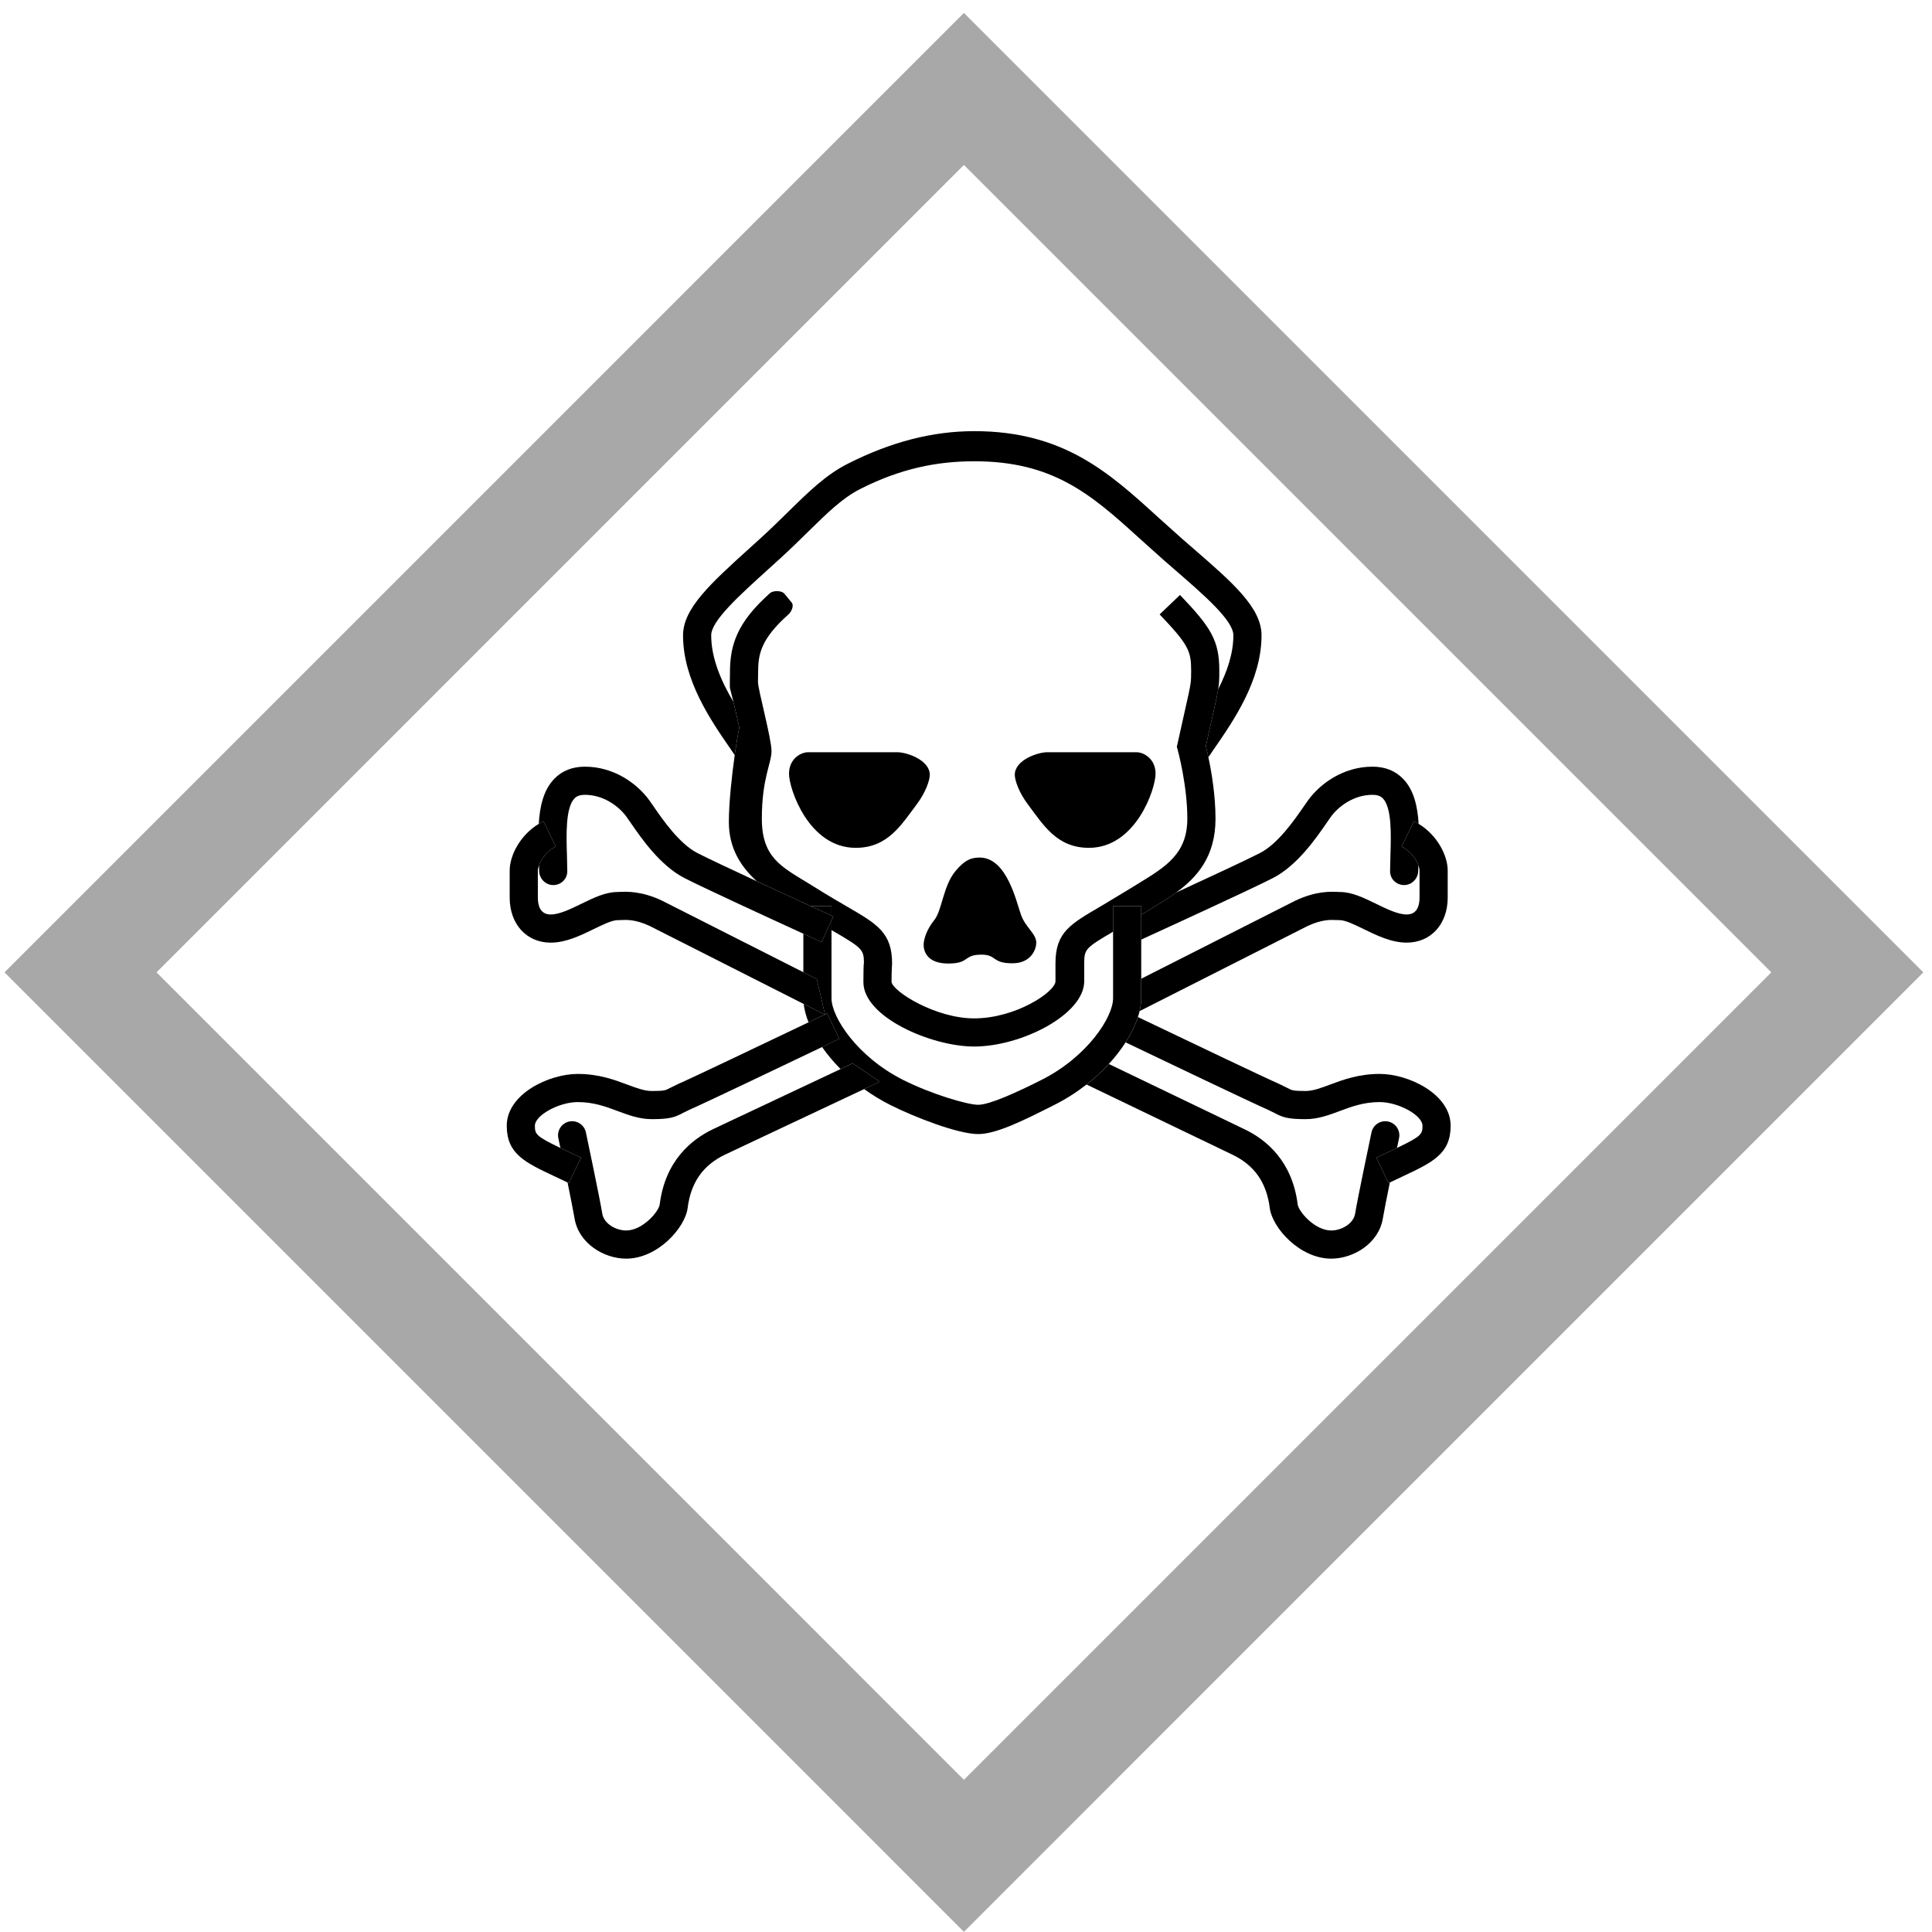 <?xml version="1.0" encoding="UTF-8" standalone="no"?>
<!-- Created with Inkscape (http://www.inkscape.org/) -->

<svg
   xmlns:dc="http://purl.org/dc/elements/1.1/"
   xmlns:cc="http://creativecommons.org/ns#"
   xmlns:rdf="http://www.w3.org/1999/02/22-rdf-syntax-ns#"
   xmlns:svg="http://www.w3.org/2000/svg"
   xmlns="http://www.w3.org/2000/svg"
   xmlns:sodipodi="http://sodipodi.sourceforge.net/DTD/sodipodi-0.dtd"
   xmlns:inkscape="http://www.inkscape.org/namespaces/inkscape"
   id="svg3311"
   version="1.1"
   inkscape:version="0.48.2 r9819"
   width="800"
   height="800"
   sodipodi:docname="er19ja11.034.svg">
  <title id="title_er19ja11.034"></title>
  <desc id="desc_er19ja11.034"></desc>
  <defs
     id="defs3315" />
  <sodipodi:namedview
     pagecolor="#ffffff"
     bordercolor="#666666"
     borderopacity="1"
     objecttolerance="10"
     gridtolerance="10"
     guidetolerance="10"
     inkscape:pageopacity="0"
     inkscape:pageshadow="2"
     inkscape:window-width="640"
     inkscape:window-height="480"
     id="namedview3313"
     showgrid="false"
     inkscape:zoom="0.295"
     inkscape:cx="400"
     inkscape:cy="400"
     inkscape:window-x="0"
     inkscape:window-y="0"
     inkscape:window-maximized="0"
     inkscape:current-layer="svg3311" />
  <g
     transform="matrix(1.104,0,0,1.104,-147.253,-174.827)"
     id="Normal">
    <path
       style="fill:none"
       inkscape:connector-curvature="0"
       d="m 619.176,496.195 0.148,-0.071 c 7.721,-3.615 13.201,-3.355 15.836,-3.23 l 0.764,0.028 c 4.502,0 8.906,2.148 13.568,4.422 4.039,1.973 8.223,4.01 11.496,4.01 3.984,0 4.82,-3.436 4.82,-6.317 v -10.165 c 0,-0.451 -0.145,-1.142 -0.439,-1.952 l -0.047,2.124 c -0.064,2.915 -2.482,5.341 -5.396,5.277 -2.914,-0.064 -5.227,-2.362 -5.162,-5.277 l 0.131,-5.951 c 0.236,-7.5 0.562,-17.771 -2.838,-21.282 -0.557,-0.573 -1.566,-1.337 -3.9,-1.337 -7.088,0 -12.814,4.414 -15.562,8.194 l -1.59,2.271 c -4.143,6.006 -11.076,16.059 -20.201,20.756 -8.059,4.147 -40.84,19.165 -49.379,23.067 v 14.684 l 57.751,-29.251 z"
       id="path4" />
    <path
       style="fill:none"
       inkscape:connector-curvature="0"
       d="m 369.917,466.938 -1.59,-2.271 c -2.75,-3.78 -8.475,-8.194 -15.565,-8.194 -2.332,0 -3.341,0.765 -3.899,1.337 -3.398,3.513 -3.073,13.782 -2.834,21.282 l 0.129,5.951 c 0.062,2.915 -2.25,5.214 -5.164,5.277 -2.916,0.063 -5.332,-2.362 -5.397,-5.277 l -0.045,-2.123 c -0.296,0.811 -0.441,1.501 -0.441,1.951 v 10.165 c 0,2.882 0.838,6.316 4.823,6.316 3.272,0 7.454,-2.035 11.497,-4.01 4.662,-2.273 9.064,-4.421 13.568,-4.421 l 0.764,-0.028 c 2.635,-0.125 8.114,-0.385 15.834,3.23 l 0.075,0.034 53.024,26.855 v -14.447 c -12.323,-5.645 -37.495,-17.227 -44.578,-20.872 -9.128,-4.695 -16.061,-14.748 -20.201,-20.755 z"
       id="path6" />
    <path
       style="fill:none"
       inkscape:connector-curvature="0"
       d="m 620.1,610.09 c 0.336,2.68 6.387,9.789 12.59,9.789 3.812,0 8.314,-2.518 8.939,-6.266 1.074,-6.443 5.951,-29.549 6.158,-30.529 0.602,-2.852 3.402,-4.678 6.256,-4.074 2.854,0.604 4.676,3.404 4.076,6.258 -0.012,0.057 -0.311,1.465 -0.766,3.646 9.18,-4.385 9.561,-5.172 9.561,-8.332 0,-3.896 -9.014,-8.867 -16.074,-8.867 -5.969,0 -10.543,1.709 -14.967,3.363 -3.998,1.496 -8.133,3.041 -12.795,3.041 -6.719,0 -8.643,-0.678 -11.729,-2.346 l -2.602,-1.271 c -4.396,-1.852 -42.41,-20.02 -53.184,-25.174 -1.738,2.711 -3.844,5.443 -6.289,8.105 l 50.998,24.527 c 7.914,3.808 17.779,11.773 19.828,28.13 z"
       id="path8" />
    <path
       style="fill:none"
       inkscape:connector-curvature="0"
       d="m 472.146,563.428 c 10.73,5.395 24.168,9.312 28.141,9.312 4.312,0 14.74,-4.818 23.119,-9.031 l 0.562,-0.281 c 17.316,-8.705 26.895,-23.629 26.895,-30.617 v -24.994 c -10.262,6.027 -10.824,6.518 -10.824,11.842 v 6.734 c 0,12.477 -23.533,24.492 -41.305,24.492 -16.016,0 -41.518,-11.045 -41.518,-24.135 0,-3.975 0.047,-6.105 0.202,-7.41 -0.038,-4.826 -0.847,-5.551 -11.502,-11.736 -0.215,-0.123 -0.441,-0.256 -0.663,-0.385 v 25.594 c 0,6.986 9.577,21.908 26.893,30.615 z"
       id="path10" />
    <path
       style="fill:none"
       inkscape:connector-curvature="0"
       d="m 389.568,575.774 c -3.085,1.668 -5.012,2.346 -11.729,2.346 -4.663,0 -8.797,-1.545 -12.795,-3.041 -4.424,-1.654 -8.998,-3.363 -14.966,-3.363 -7.062,0 -16.076,4.971 -16.076,8.867 0,3.16 0.385,3.947 9.563,8.332 -0.456,-2.182 -0.754,-3.592 -0.766,-3.646 -0.604,-2.854 1.221,-5.654 4.074,-6.258 2.853,-0.604 5.654,1.223 6.258,4.074 0.207,0.98 5.082,24.086 6.158,30.529 0.623,3.748 5.125,6.266 8.938,6.266 6.202,0 12.256,-7.109 12.591,-9.789 2.049,-16.355 11.913,-24.322 19.825,-28.127 l 7.899,-3.738 40.11,-18.898 c -2.675,-2.689 -4.996,-5.475 -6.938,-8.258 -13.905,6.65 -45.478,21.721 -49.549,23.436 l -2.597,1.268 z"
       id="path12" />
    <path
       style="fill:none"
       inkscape:connector-curvature="0"
       d="m 407.123,414.265 c 0,-0.461 0.043,-3.546 0.043,-3.546 0,-10.389 2.561,-18.813 15.086,-29.946 0.942,-0.837 4.147,-1.129 5.368,0.314 1.219,1.443 1.643,1.98 2.688,3.269 1.044,1.289 -0.263,3.616 -1.124,4.379 -10.586,9.416 -11.459,15.132 -11.459,21.984 0,0 -0.044,3.091 -0.044,3.461 0,2.852 5.073,21.176 5.073,25.873 0,4.699 -3.627,10.145 -3.627,25.372 0,14.467 7.24,17.986 17.381,24.186 l 3.183,1.96 c 4.551,2.852 8.418,5.096 11.525,6.899 11.162,6.48 16.767,9.732 16.767,21.291 0,0 -0.205,2.1 -0.209,6.926 0.578,3.613 16.497,13.639 30.96,13.639 15.75,0 30.527,-10.021 30.527,-13.932 v -6.736 c 0,-11.789 5.74,-14.773 17.236,-21.523 l 10.887,-6.562 3.184,-1.96 c 10.141,-6.199 18.15,-11.097 18.15,-24.186 0,-12.52 -3.551,-25.573 -3.586,-25.703 l -0.354,-1.254 3.064,-13.745 c 2.309,-10.255 2.309,-10.255 2.309,-14.804 0,-7.317 -0.947,-9.741 -11.822,-21.109 l 7.631,-7.299 c 11.609,12.134 14.752,17.038 14.752,28.409 0,2.986 -0.025,4.533 -0.4,6.886 3.264,-6.384 5.676,-13.256 5.676,-20.16 0,-5.567 -10.85,-14.966 -22.33,-24.915 l -3.568,-3.097 -9.578,-8.585 c -18.051,-16.437 -32.309,-28.682 -61.67,-28.682 -14.221,0 -27.828,2.802 -42.819,10.401 -6.652,3.37 -12.366,8.984 -19.603,16.091 -3.176,3.119 -6.461,6.344 -10.236,9.792 l -4.785,4.346 c -10.937,9.903 -21.267,19.258 -21.267,24.647 0,8.672 3.804,17.293 8.325,24.959 -1.452,-5.944 -1.334,-4.521 -1.334,-7.34 z m 119.053,26.234 c 3.574,0 30.832,0 33.479,0 2.647,0 7.145,2.381 7.145,8.071 0,5.689 -7.41,27.788 -25.008,27.788 -12.041,0 -17.07,-8.601 -22.867,-16.282 -3.361,-4.452 -4.922,-9.025 -4.922,-11.109 -0.001,-5.557 8.601,-8.468 12.173,-8.468 z m -34.352,44.49 c 2.911,-3.423 5.129,-4.992 8.967,-4.992 10.445,0 13.865,17.103 15.625,21.724 1.764,4.643 5.639,6.84 5.639,10.262 0,2.219 -1.758,7.674 -8.967,7.674 -7.766,0 -5.824,-3.236 -11.557,-3.236 -7.027,0 -4.252,3.328 -12.481,3.328 -8.227,0 -9.245,-4.9 -9.245,-7.025 0,-1.963 1.11,-5.732 3.976,-9.246 2.951,-3.616 3.328,-12.944 8.043,-18.489 z m -55.361,-44.49 c 2.646,0 29.904,0 33.477,0 3.573,0 12.174,2.911 12.174,8.468 0,2.084 -1.56,6.657 -4.92,11.109 -5.797,7.682 -10.826,16.282 -22.867,16.282 -17.598,0 -25.008,-22.099 -25.008,-27.788 -0.001,-5.69 4.497,-8.071 7.144,-8.071 z"
       id="path14" />
    <path
       style="fill:none"
       inkscape:connector-curvature="0"
       d="m 192.088,523.063 c 24.934,24.936 277.894,277.906 302.831,302.844 24.937,-24.938 277.9,-277.906 302.835,-302.844 C 772.818,498.127 519.854,245.164 494.917,220.227 469.98,245.164 217.023,498.127 192.088,523.063 z M 498.84,320.068 c 33.449,0 50.609,15.625 68.779,32.169 l 9.4,8.43 3.551,3.08 c 15.08,13.064 25.977,22.504 25.977,32.896 0,16.892 -10.422,31.94 -18.033,42.929 l -1.9,2.815 c 1.156,5.438 2.666,14.216 2.666,23.037 0,14.119 -6.803,21.907 -14.756,27.704 12.234,-5.643 26.576,-12.317 31.445,-14.823 6.771,-3.482 12.996,-12.511 16.342,-17.36 l 1.742,-2.488 c 4.41,-6.063 13.059,-12.542 24.104,-12.542 4.695,0 8.559,1.531 11.486,4.551 4.051,4.183 5.434,10.333 5.822,16.896 7.094,4.298 10.904,11.989 10.904,17.512 v 10.165 c 0,9.936 -6.324,16.877 -15.381,16.877 -5.711,0 -11.244,-2.699 -16.127,-5.08 -3.379,-1.648 -6.873,-3.354 -8.939,-3.354 l -1.264,-0.039 c -2.188,-0.105 -5.492,-0.258 -10.83,2.234 -0.207,0.104 -50.604,25.627 -63.01,31.912 -0.174,0.734 -0.383,1.484 -0.631,2.246 18.115,8.67 48.945,23.371 52.66,24.934 l 3.521,1.717 c 1.531,0.824 1.994,1.074 6.709,1.074 2.752,0 5.689,-1.1 9.096,-2.371 4.805,-1.799 10.787,-4.035 18.664,-4.035 10.861,0 26.637,7.568 26.637,19.43 0,10.553 -6.768,13.732 -17.977,19 l -4.828,2.289 c -1.131,5.543 -2.205,10.949 -2.627,13.479 -1.576,9.445 -11.08,15.092 -19.355,15.092 -11.803,0 -22.129,-11.553 -23.068,-19.041 -1.188,-9.473 -5.74,-15.986 -13.922,-19.922 l -54.779,-26.348 c -3.646,2.854 -7.729,5.48 -12.207,7.73 l -0.561,0.279 c -10.822,5.443 -21.045,10.584 -27.865,10.584 -7.693,0 -24.167,-6.482 -32.882,-10.863 -3.566,-1.793 -6.876,-3.828 -9.921,-6.021 l -44.471,20.951 -7.794,3.688 c -8.18,3.936 -12.733,10.449 -13.92,19.922 -0.939,7.488 -11.268,19.041 -23.069,19.041 -8.278,0 -17.782,-5.646 -19.355,-15.09 -0.422,-2.531 -1.497,-7.939 -2.627,-13.48 l -4.826,-2.289 c -11.21,-5.268 -17.977,-8.447 -17.977,-19 0,-11.861 15.773,-19.43 26.635,-19.43 7.879,0 13.859,2.236 18.666,4.035 3.402,1.271 6.344,2.373 9.096,2.373 4.714,0 5.178,-0.25 6.709,-1.076 l 3.521,-1.715 c 3.445,-1.449 30.247,-14.217 48.566,-22.977 -0.954,-2.416 -1.567,-4.732 -1.814,-6.879 -17.492,-8.859 -57.548,-29.145 -57.733,-29.238 -5.337,-2.492 -8.644,-2.34 -10.83,-2.234 l -1.264,0.039 c -2.064,0 -5.558,1.705 -8.939,3.354 -4.881,2.381 -10.414,5.08 -16.125,5.08 -9.058,0 -15.384,-6.941 -15.384,-16.877 v -10.165 c 0,-5.522 3.812,-13.214 10.907,-17.512 0.39,-6.562 1.772,-12.714 5.824,-16.896 2.926,-3.02 6.789,-4.551 11.483,-4.551 11.045,0 19.694,6.479 24.106,12.542 l 1.74,2.488 c 3.346,4.85 9.572,13.877 16.34,17.36 3.696,1.902 12.784,6.176 22.278,10.583 -5.937,-5.4 -10.474,-12.35 -10.474,-22.198 0,-7.182 1.114,-17.398 2.198,-25.121 l -1.348,-1.997 c -7.61,-10.988 -18.032,-26.037 -18.032,-42.929 0,-10.074 10.377,-19.47 24.738,-32.476 l 4.753,-4.315 c 3.633,-3.319 6.849,-6.477 9.957,-9.531 7.574,-7.439 14.118,-13.865 22.228,-17.974 16.304,-8.265 31.87,-12.28 47.595,-12.28 z"
       id="path16" />
    <path
       style="fill:#a8a8a8"
       inkscape:connector-curvature="0"
       d="M 135.066,523.063 494.918,882.93 854.774,523.063 494.917,163.207 135.066,523.063 z m 662.688,0 C 772.819,548 519.856,800.969 494.918,825.907 469.98,800.969 217.021,547.999 192.088,523.063 217.023,498.127 469.982,245.164 494.917,220.227 c 24.937,24.937 277.902,277.9 302.837,302.836 z"
       id="path18" />
    <path
       inkscape:connector-curvature="0"
       d="m 649.616,592.583 5.393,-2.559 c 0.842,-0.396 1.617,-0.764 2.346,-1.109 0.455,-2.182 0.754,-3.592 0.766,-3.646 0.602,-2.854 -1.223,-5.654 -4.076,-6.258 -2.853,-0.604 -5.654,1.223 -6.256,4.074 -0.207,0.98 -5.084,24.086 -6.158,30.529 -0.625,3.748 -5.127,6.266 -8.938,6.266 -6.203,0 -12.254,-7.109 -12.592,-9.789 -2.049,-16.355 -11.914,-24.322 -19.822,-28.127 l -50.998,-24.527 c -2.453,2.666 -5.246,5.266 -8.359,7.697 l 54.781,26.346 c 8.182,3.936 12.734,10.449 13.922,19.924 0.939,7.486 11.266,19.039 23.068,19.039 8.273,0 17.777,-5.646 19.354,-15.09 0.422,-2.529 1.496,-7.938 2.627,-13.48 l -0.469,0.223 -4.589,-9.513 z"
       id="path20" />
    <path
       inkscape:connector-curvature="0"
       d="m 608.75,574.502 2.604,1.271 c 3.084,1.668 5.008,2.348 11.727,2.348 4.662,0 8.797,-1.547 12.795,-3.041 4.424,-1.654 8.998,-3.365 14.967,-3.365 7.062,0 16.074,4.971 16.074,8.867 0,3.16 -0.383,3.949 -9.561,8.332 -0.73,0.348 -1.506,0.715 -2.348,1.109 l -5.393,2.559 4.588,9.512 0.469,-0.223 4.828,-2.289 c 11.209,-5.268 17.979,-8.445 17.979,-19 0,-11.859 -15.775,-19.428 -26.637,-19.428 -7.879,0 -13.859,2.234 -18.666,4.033 -3.402,1.271 -6.344,2.373 -9.096,2.373 -4.715,0 -5.178,-0.25 -6.709,-1.076 l -3.52,-1.715 c -3.715,-1.562 -34.547,-16.264 -52.66,-24.934 -0.98,3.025 -2.537,6.242 -4.623,9.494 10.772,5.156 48.786,23.324 53.182,25.173 z"
       id="path22" />
    <path
       inkscape:connector-curvature="0"
       d="m 562.993,500.518 -1.568,0.945 v 9.299 c 8.539,-3.902 41.32,-18.919 49.379,-23.067 9.125,-4.697 16.059,-14.75 20.201,-20.756 l 1.59,-2.271 c 2.746,-3.78 8.475,-8.194 15.562,-8.194 2.334,0 3.344,0.765 3.898,1.337 3.4,3.512 3.074,13.782 2.838,21.282 l -0.131,5.951 c -0.062,2.915 2.248,5.214 5.162,5.277 2.916,0.063 5.332,-2.362 5.396,-5.277 l 0.047,-2.124 c -0.811,-2.21 -2.785,-5.33 -6.297,-7.043 l 4.629,-9.491 c 0.611,0.3 1.195,0.629 1.764,0.976 -0.389,-6.562 -1.771,-12.713 -5.822,-16.896 -2.928,-3.02 -6.789,-4.551 -11.484,-4.551 -11.045,0 -19.693,6.479 -24.105,12.542 l -1.742,2.488 c -3.346,4.85 -9.568,13.877 -16.342,17.36 -4.867,2.507 -19.211,9.182 -31.445,14.823 -2.756,2.009 -5.646,3.78 -8.445,5.491 l -3.085,1.899 z"
       id="path24" />
    <path
       inkscape:connector-curvature="0"
       d="m 659.073,475.876 c 3.512,1.714 5.484,4.833 6.297,7.043 0.297,0.812 0.439,1.501 0.439,1.952 v 10.165 c 0,2.882 -0.836,6.316 -4.82,6.316 -3.273,0 -7.457,-2.035 -11.496,-4.01 -4.662,-2.273 -9.066,-4.421 -13.568,-4.421 l -0.764,-0.028 c -2.635,-0.125 -8.115,-0.385 -15.836,3.23 l -0.148,0.071 -57.752,29.25 v 7.365 c 0,1.494 -0.207,3.098 -0.604,4.777 12.404,-6.283 62.803,-31.807 63.01,-31.912 5.338,-2.492 8.643,-2.338 10.83,-2.234 l 1.264,0.041 c 2.064,0 5.559,1.703 8.938,3.352 4.883,2.383 10.416,5.082 16.127,5.082 9.057,0 15.383,-6.941 15.383,-16.878 v -10.165 c 0,-5.522 -3.812,-13.214 -10.906,-17.512 -0.566,-0.347 -1.15,-0.676 -1.764,-0.976 l -4.63,9.492 z"
       id="path26" />
    <path
       inkscape:connector-curvature="0"
       d="m 541.792,476.357 c 17.598,0 25.008,-22.099 25.008,-27.788 0,-5.689 -4.498,-8.071 -7.146,-8.071 -2.646,0 -29.902,0 -33.479,0 -3.572,0 -12.174,2.911 -12.174,8.468 0,2.084 1.561,6.657 4.922,11.109 5.796,7.682 10.827,16.282 22.869,16.282 z"
       id="path28" />
    <path
       inkscape:connector-curvature="0"
       d="m 429.018,350.321 c -3.107,3.054 -6.322,6.211 -9.957,9.531 l -4.752,4.315 c -14.361,13.006 -24.738,22.402 -24.738,32.476 0,16.892 10.421,31.94 18.031,42.929 l 1.349,1.997 c 0.687,-4.892 1.36,-8.785 1.732,-10.265 -0.993,-4.528 -1.71,-7.581 -2.227,-9.7 -4.522,-7.667 -8.325,-16.288 -8.325,-24.959 0,-5.391 10.33,-14.746 21.266,-24.648 l 4.785,-4.346 c 3.776,-3.449 7.062,-6.673 10.237,-9.792 7.236,-7.107 12.95,-12.721 19.602,-16.091 14.993,-7.599 28.6,-10.401 42.82,-10.401 29.361,0 43.619,12.245 61.67,28.682 l 9.578,8.585 3.568,3.097 c 11.48,9.948 22.33,19.347 22.33,24.915 0,6.904 -2.412,13.776 -5.678,20.16 -0.346,2.157 -0.98,4.991 -2.164,10.238 0,0 -2.049,9.188 -2.492,11.183 0.236,0.946 0.58,2.375 0.961,4.163 l 1.898,-2.815 c 7.611,-10.988 18.033,-26.037 18.033,-42.929 0,-10.392 -10.895,-19.832 -25.977,-32.896 l -3.551,-3.08 -9.4,-8.43 c -18.17,-16.544 -35.33,-32.169 -68.779,-32.169 -15.724,0 -31.291,4.015 -47.593,12.279 -8.108,4.106 -14.652,10.532 -22.227,17.971 z"
       id="path30" />
    <path
       inkscape:connector-curvature="0"
       d="m 588.147,427.042 c 1.182,-5.247 1.816,-8.082 2.162,-10.238 0.375,-2.353 0.402,-3.898 0.402,-6.886 0,-11.371 -3.143,-16.274 -14.752,-28.409 l -7.631,7.299 c 10.875,11.369 11.822,13.792 11.822,21.109 0,4.549 0,4.549 -2.309,14.804 l -3.064,13.745 0.354,1.254 c 0.035,0.13 3.586,13.184 3.586,25.703 0,13.089 -8.01,17.986 -18.15,24.186 l -3.184,1.96 -10.887,6.561 C 535,504.882 529.26,507.864 529.26,519.655 v 6.734 c 0,3.912 -14.777,13.932 -30.527,13.932 -14.463,0 -30.382,-10.023 -30.961,-13.639 0.004,-4.826 0.209,-6.924 0.209,-6.924 0,-11.561 -5.604,-14.812 -16.766,-21.293 -3.107,-1.803 -6.975,-4.047 -11.526,-6.898 l -3.182,-1.96 c -10.141,-6.199 -17.381,-9.719 -17.381,-24.186 0,-15.229 3.627,-20.673 3.627,-25.372 0,-4.696 -5.073,-23.021 -5.073,-25.873 0,-0.37 0.044,-3.461 0.044,-3.461 0,-6.852 0.873,-12.568 11.459,-21.984 0.861,-0.763 2.167,-3.09 1.124,-4.379 -1.046,-1.289 -1.47,-1.826 -2.688,-3.269 -1.222,-1.443 -4.426,-1.151 -5.368,-0.314 -12.525,11.131 -15.086,19.557 -15.086,29.946 0,0 -0.043,3.085 -0.043,3.546 0,2.819 -0.118,1.396 1.333,7.338 0.517,2.121 1.232,5.173 2.227,9.701 -0.372,1.479 -1.046,5.373 -1.732,10.265 -1.084,7.723 -2.198,17.938 -2.198,25.121 0,9.849 4.538,16.798 10.474,22.198 7.226,3.354 14.688,6.785 20.19,9.311 h 7.837 v 3.586 c 0.405,0.184 0.641,0.293 0.67,0.307 l -0.67,1.469 v 3.66 c 0.222,0.129 0.448,0.26 0.663,0.383 10.655,6.188 11.464,6.91 11.502,11.738 -0.155,1.303 -0.202,3.436 -0.202,7.41 0,13.088 25.501,24.133 41.519,24.133 17.77,0 41.305,-12.016 41.305,-24.49 v -6.736 c 0,-5.324 0.561,-5.812 10.824,-11.842 v -9.617 h 10.561 v 3.266 l 1.568,-0.945 3.084,-1.898 c 2.799,-1.709 5.689,-3.481 8.445,-5.49 7.955,-5.797 14.756,-13.585 14.756,-27.704 0,-8.821 -1.51,-17.6 -2.664,-23.037 -0.383,-1.788 -0.725,-3.217 -0.963,-4.163 0.447,-1.996 2.496,-11.183 2.496,-11.183 z"
       id="path32" />
    <path
       inkscape:connector-curvature="0"
       d="m 434.822,534.917 c 0.247,2.145 0.86,4.463 1.814,6.879 2.154,-1.031 4.184,-2.002 6.05,-2.895 -0.661,-0.336 -3.582,-1.817 -7.864,-3.984 z"
       id="path34" />
    <path
       inkscape:connector-curvature="0"
       d="m 561.424,525.446 v -14.686 -9.299 -3.266 h -10.561 v 9.617 24.996 c 0,6.988 -9.578,21.91 -26.896,30.617 l -0.561,0.281 c -8.381,4.213 -18.807,9.029 -23.121,9.029 -3.972,0 -17.41,-3.918 -28.141,-9.312 -17.315,-8.705 -26.893,-23.629 -26.893,-30.617 v -25.592 -3.66 l -3.71,8.141 c -0.408,-0.188 -3.013,-1.375 -6.85,-3.133 v 14.447 l 5.042,2.557 3.07,13.271 c 0.273,-0.131 0.557,-0.266 0.821,-0.393 l 4.562,9.521 c -0.43,0.205 -2.854,1.367 -6.475,3.098 1.941,2.783 4.263,5.568 6.938,8.258 l 4.528,-2.133 10.186,6.875 -5.886,2.771 c 3.045,2.193 6.354,4.23 9.921,6.021 8.715,4.381 25.189,10.863 32.883,10.863 6.82,0 17.043,-5.141 27.865,-10.584 l 0.561,-0.279 c 4.477,-2.25 8.559,-4.879 12.205,-7.729 3.113,-2.432 5.906,-5.031 8.359,-7.697 2.445,-2.664 4.551,-5.396 6.289,-8.105 2.086,-3.252 3.643,-6.469 4.621,-9.494 0.248,-0.762 0.457,-1.512 0.633,-2.246 0.395,-1.682 0.604,-3.285 0.604,-4.779 v -7.361 h 0.006 z"
       id="path36" />
    <path
       inkscape:connector-curvature="0"
       d="m 445.253,498.198 h -7.837 c 3.764,1.725 6.607,3.023 7.837,3.586 v -3.586 z"
       id="path38" />
    <path
       inkscape:connector-curvature="0"
       d="m 453.184,557.194 -4.528,2.133 -40.11,18.896 -7.898,3.738 c -7.913,3.805 -17.777,11.771 -19.826,28.127 -0.335,2.68 -6.389,9.791 -12.59,9.791 -3.813,0 -8.316,-2.518 -8.939,-6.266 -1.077,-6.443 -5.951,-29.549 -6.158,-30.531 -0.604,-2.852 -3.402,-4.676 -6.258,-4.074 -2.854,0.605 -4.678,3.404 -4.074,6.258 0.013,0.057 0.31,1.467 0.766,3.646 0.728,0.348 1.503,0.715 2.345,1.109 l 5.392,2.559 -4.585,9.512 -0.471,-0.223 c 1.13,5.543 2.205,10.949 2.627,13.48 1.574,9.443 11.078,15.09 19.356,15.09 11.801,0 22.129,-11.553 23.068,-19.039 1.187,-9.475 5.74,-15.988 13.92,-19.924 l 7.794,-3.688 44.471,-20.951 5.886,-2.771 -10.188,-6.872 z"
       id="path40" />
    <path
       inkscape:connector-curvature="0"
       d="m 351.302,592.583 -5.392,-2.559 c -0.841,-0.396 -1.617,-0.764 -2.345,-1.109 -9.179,-4.385 -9.563,-5.172 -9.563,-8.332 0,-3.896 9.013,-8.867 16.076,-8.867 5.969,0 10.542,1.709 14.966,3.363 3.999,1.496 8.133,3.041 12.795,3.041 6.717,0 8.644,-0.678 11.729,-2.346 l 2.601,-1.271 c 4.071,-1.715 35.645,-16.785 49.549,-23.436 3.619,-1.73 6.045,-2.893 6.475,-3.098 l -4.562,-9.521 c -0.266,0.127 -0.548,0.262 -0.821,0.393 l 0.03,0.137 c 0,0 -0.057,-0.029 -0.149,-0.076 -1.867,0.893 -3.896,1.861 -6.051,2.895 -18.319,8.758 -45.121,21.525 -48.566,22.975 l -3.521,1.715 c -1.53,0.826 -1.995,1.076 -6.709,1.076 -2.752,0 -5.693,-1.102 -9.096,-2.371 -4.806,-1.801 -10.786,-4.035 -18.666,-4.035 -10.861,0 -26.635,7.566 -26.635,19.428 0,10.555 6.767,13.732 17.977,19 l 4.826,2.289 0.471,0.223 4.581,-9.514 z"
       id="path42" />
    <path
       inkscape:connector-curvature="0"
       d="m 341.848,475.876 c -3.514,1.714 -5.488,4.834 -6.299,7.045 l 0.045,2.123 c 0.065,2.915 2.481,5.341 5.397,5.277 2.915,-0.063 5.228,-2.362 5.164,-5.277 l -0.129,-5.951 c -0.238,-7.5 -0.564,-17.77 2.834,-21.282 0.559,-0.573 1.567,-1.337 3.899,-1.337 7.091,0 12.814,4.414 15.565,8.194 l 1.59,2.271 c 4.14,6.006 11.074,16.059 20.199,20.756 7.083,3.646 32.255,15.227 44.578,20.872 3.837,1.758 6.441,2.945 6.85,3.131 l 3.71,-8.139 0.67,-1.469 c -0.03,-0.014 -0.266,-0.123 -0.67,-0.307 -1.229,-0.562 -4.073,-1.861 -7.837,-3.586 -5.504,-2.525 -12.965,-5.957 -20.19,-9.311 -9.494,-4.408 -18.582,-8.681 -22.278,-10.583 -6.769,-3.482 -12.995,-12.511 -16.34,-17.36 l -1.74,-2.488 c -4.412,-6.063 -13.062,-12.542 -24.106,-12.542 -4.694,0 -8.558,1.531 -11.483,4.551 -4.051,4.181 -5.435,10.333 -5.824,16.896 0.569,-0.347 1.153,-0.676 1.766,-0.976 l 4.629,9.492 z"
       id="path44" />
    <path
       inkscape:connector-curvature="0"
       d="m 442.837,538.977 -0.03,-0.135 -3.07,-13.273 -5.042,-2.555 -53.024,-26.855 -0.075,-0.034 c -7.721,-3.615 -13.201,-3.355 -15.834,-3.23 l -0.764,0.028 c -4.504,0 -8.906,2.148 -13.568,4.421 -4.043,1.975 -8.225,4.012 -11.497,4.012 -3.985,0 -4.823,-3.436 -4.823,-6.318 v -10.165 c 0,-0.45 0.146,-1.141 0.441,-1.951 0.811,-2.211 2.785,-5.331 6.299,-7.045 l -4.628,-9.491 c -0.611,0.299 -1.195,0.629 -1.766,0.976 -7.095,4.298 -10.907,11.989 -10.907,17.512 v 10.165 c 0,9.937 6.327,16.878 15.384,16.878 5.712,0 11.245,-2.699 16.125,-5.082 3.381,-1.648 6.875,-3.352 8.939,-3.352 l 1.264,-0.041 c 2.187,-0.104 5.492,-0.258 10.83,2.234 0.186,0.094 40.241,20.381 57.733,29.24 4.282,2.168 7.203,3.648 7.864,3.984 0.093,0.048 0.149,0.077 0.149,0.077 z"
       id="path46" />
    <path
       inkscape:connector-curvature="0"
       d="m 454.326,476.357 c 12.041,0 17.07,-8.601 22.867,-16.282 3.36,-4.452 4.92,-9.025 4.92,-11.109 0,-5.557 -8.601,-8.468 -12.174,-8.468 -3.572,0 -30.83,0 -33.477,0 -2.647,0 -7.145,2.381 -7.145,8.071 10e-4,5.69 7.412,27.788 25.009,27.788 z"
       id="path48" />
    <path
       inkscape:connector-curvature="0"
       d="m 489.051,519.747 c 8.229,0 5.455,-3.328 12.481,-3.328 5.73,0 3.791,3.238 11.557,3.238 7.209,0 8.967,-5.455 8.967,-7.676 0,-3.422 -3.875,-5.619 -5.639,-10.262 -1.76,-4.621 -5.18,-21.723 -15.625,-21.723 -3.838,0 -6.057,1.569 -8.967,4.992 -4.714,5.545 -5.091,14.874 -8.042,18.487 -2.865,3.514 -3.976,7.283 -3.976,9.246 -0.001,2.127 1.017,7.026 9.244,7.026 z"
       id="path50" />
  </g>
</svg>
